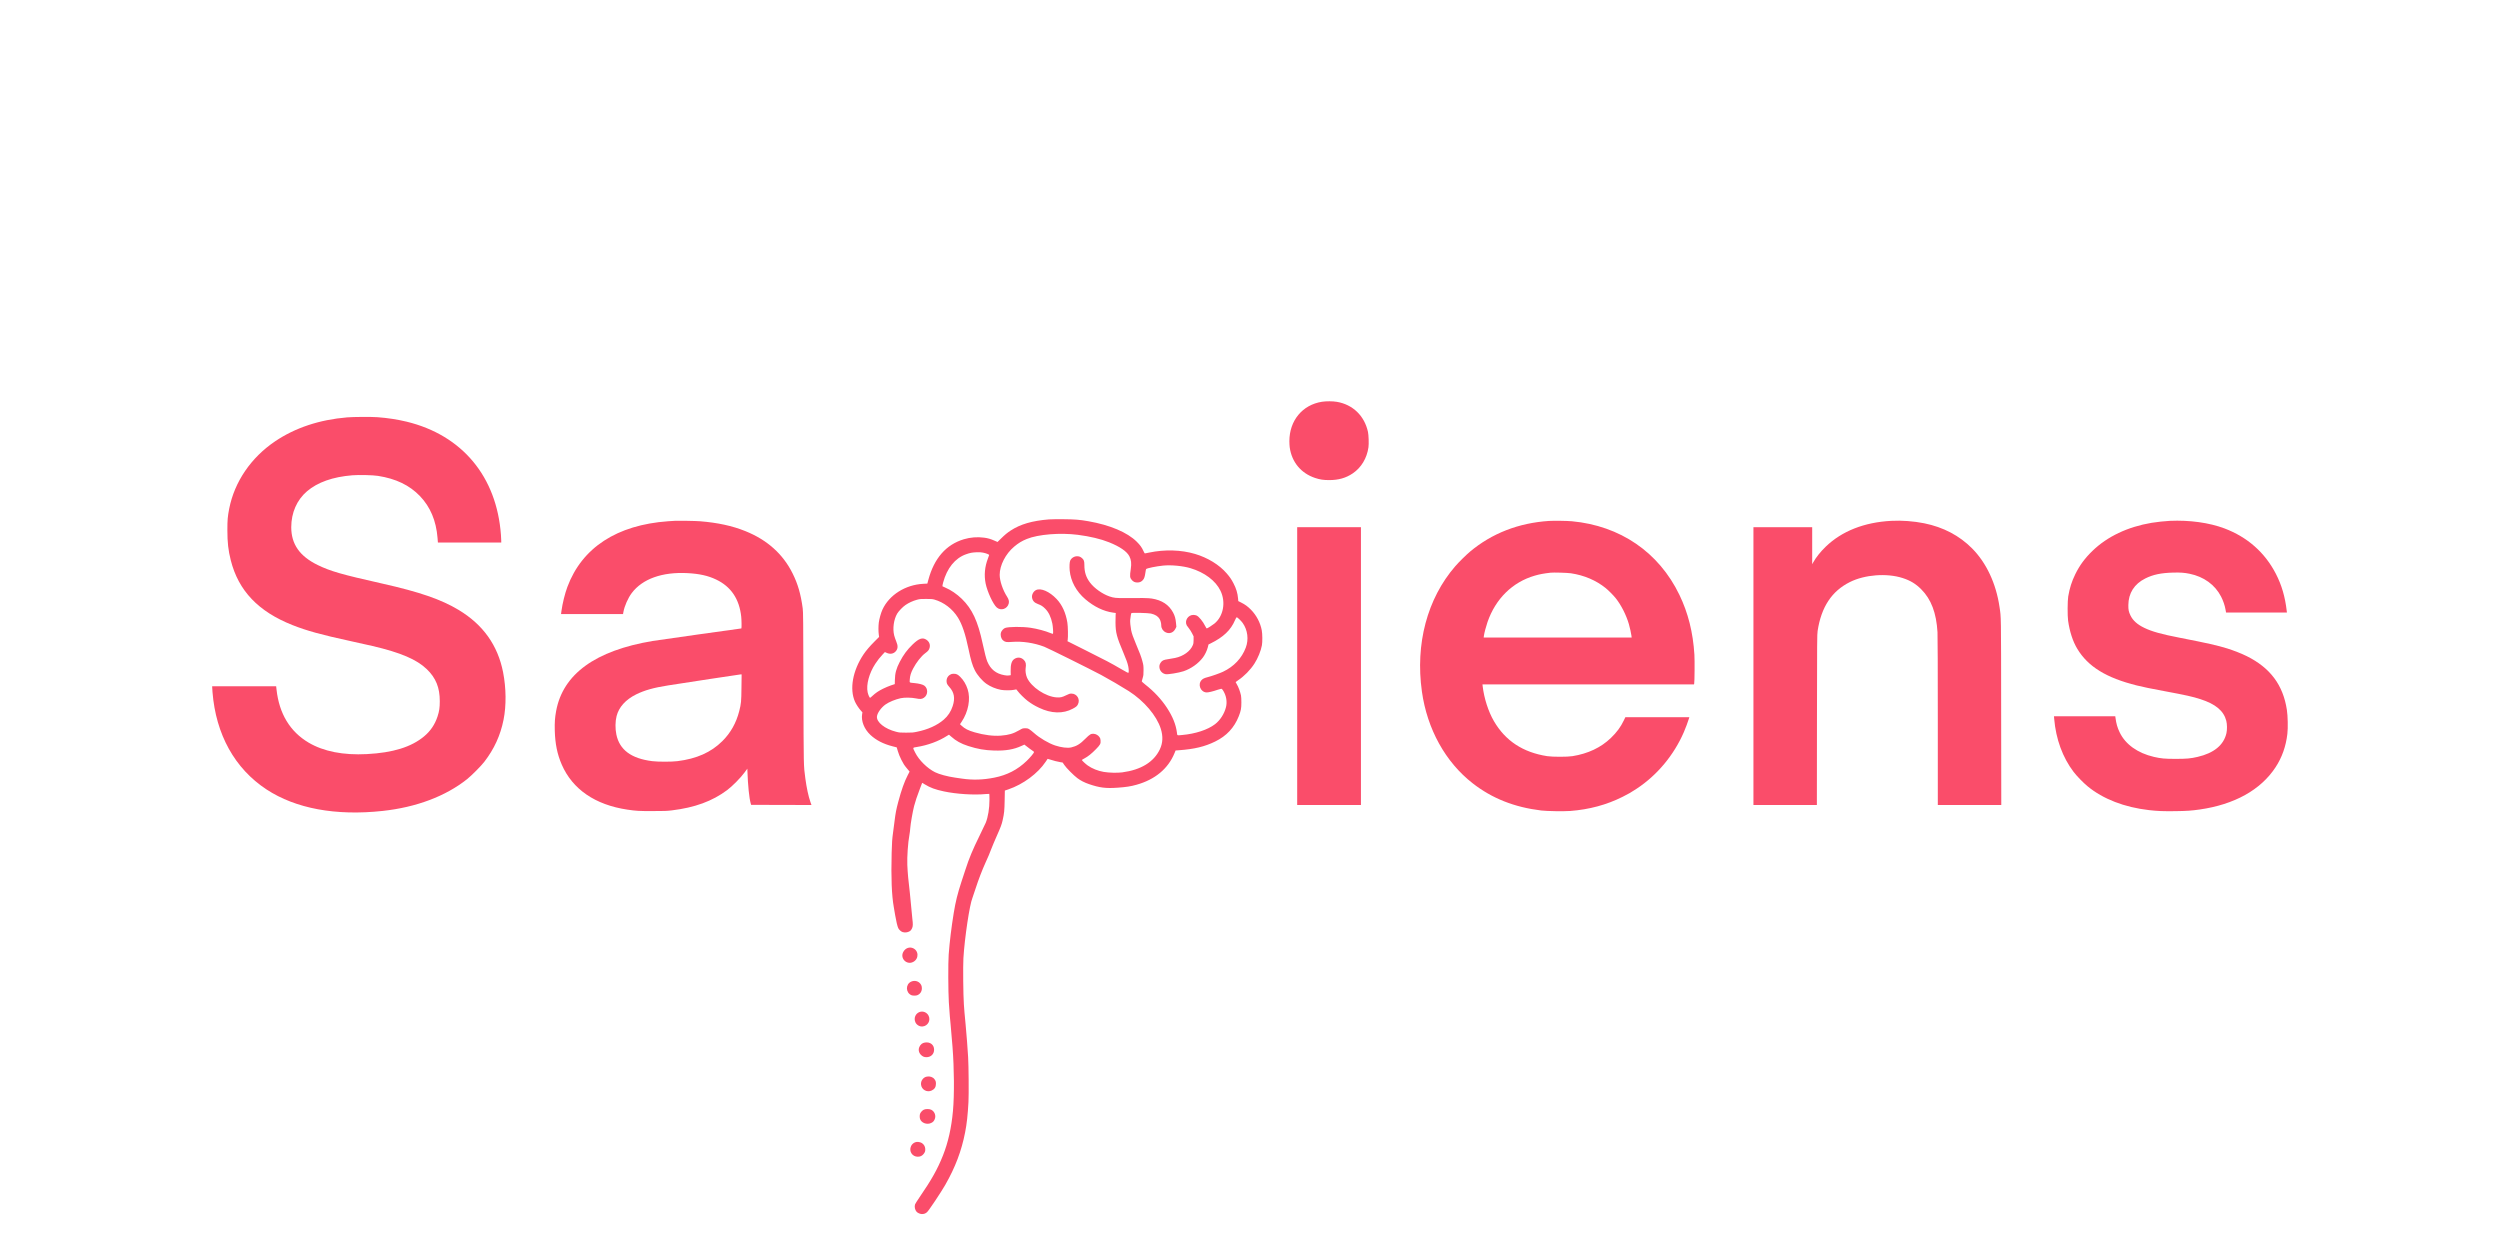<?xml version="1.0" standalone="no"?>
<!DOCTYPE svg PUBLIC "-//W3C//DTD SVG 20010904//EN" "http://www.w3.org/TR/2001/REC-SVG-20010904/DTD/svg10.dtd">
<svg version="1.0" xmlns="http://www.w3.org/2000/svg" width="8000pt" height="4000pt" viewBox="0 0 8000 4000" preserveAspectRatio="xMidYMid meet">
    <g transform="translate(0,4000) scale(0.1,-0.1)" fill="#fa4d6a" stroke="none">
    <path d="M42305 27144 c-627 -97 -1045 -602 -1045 -1262 0 -66 5 -155 11 -197
    65 -472 361 -829 810 -979 156 -52 268 -69 454 -69 297 0 534 67 753 215 272
    184 453 484 503 836 15 109 6 392 -16 492 -114 516 -484 873 -993 961 -135 23
    -341 24 -477 3z"/>
    <path d="M11108 26644 c-884 -74 -1661 -332 -2303 -765 -772 -520 -1300 -1294
    -1470 -2154 -50 -257 -59 -360 -59 -685 0 -401 28 -650 109 -970 246 -973 881
    -1640 1975 -2073 457 -181 921 -309 1857 -512 268 -59 585 -129 703 -157 904
    -212 1416 -431 1740 -744 289 -279 414 -589 413 -1024 0 -207 -17 -321 -73
    -491 -84 -254 -226 -464 -428 -632 -410 -342 -995 -524 -1832 -568 -755 -40
    -1386 84 -1866 368 -594 352 -940 925 -1025 1696 l-12 107 -1023 0 -1024 0 0
    -29 c0 -15 5 -86 10 -157 107 -1358 713 -2449 1730 -3117 933 -612 2214 -849
    3713 -687 1077 117 2014 469 2702 1016 143 114 448 420 551 554 318 412 518
    848 618 1350 90 451 84 1012 -15 1517 -169 863 -641 1525 -1422 1995 -563 338
    -1246 574 -2442 843 -1306 293 -1664 397 -2072 596 -576 283 -843 667 -843
    1209 1 464 179 870 503 1148 339 290 826 462 1452 513 213 17 653 7 820 -19
    576 -90 1010 -299 1345 -648 331 -346 517 -788 561 -1335 l12 -149 1014 0
    1013 0 0 53 c0 28 -5 115 -10 192 -136 1864 -1239 3188 -3016 3621 -293 71
    -604 119 -939 144 -191 14 -775 11 -967 -6z"/>
    <path d="M33565 23379 c-537 -43 -915 -154 -1224 -357 -113 -74 -186 -135
    -313 -260 l-107 -105 -93 40 c-129 57 -215 82 -338 98 -214 29 -441 11 -647
    -51 -569 -171 -950 -608 -1136 -1299 l-32 -120 -131 -7 c-572 -30 -1089 -356
    -1305 -824 -49 -106 -103 -298 -118 -420 -14 -113 -14 -280 0 -379 l10 -77
    -146 -146 c-152 -151 -268 -288 -353 -414 -347 -519 -453 -1109 -272 -1513 38
    -85 121 -210 188 -285 l50 -56 -10 -59 c-36 -219 68 -478 267 -664 180 -167
    409 -286 700 -361 l140 -36 37 -124 c24 -83 62 -176 112 -275 62 -123 92 -170
    169 -263 l94 -113 -58 -112 c-109 -210 -204 -477 -305 -857 -66 -249 -86 -354
    -119 -620 -14 -113 -34 -268 -45 -345 -31 -223 -39 -340 -47 -665 -21 -809 1
    -1359 68 -1735 11 -60 31 -177 44 -260 31 -184 71 -356 98 -413 24 -53 93
    -115 145 -130 86 -26 190 -5 251 51 13 12 34 45 47 72 29 61 31 138 9 306 -9
    63 -24 231 -36 374 -11 143 -31 348 -44 455 -48 391 -69 627 -81 895 -10 257
    21 712 67 954 11 58 24 160 28 226 9 136 76 520 122 700 36 142 99 330 184
    550 34 88 65 168 68 178 4 10 10 16 14 14 5 -3 38 -23 75 -46 181 -110 333
    -166 613 -226 397 -85 965 -121 1332 -85 63 6 117 9 120 6 3 -3 6 -90 6 -193
    0 -270 -45 -543 -118 -729 -16 -38 -104 -224 -198 -414 -228 -465 -333 -716
    -457 -1100 -21 -63 -77 -234 -125 -380 -125 -384 -186 -630 -246 -999 -76
    -467 -129 -906 -161 -1326 -20 -259 -16 -1188 5 -1530 22 -335 44 -617 57
    -715 9 -75 23 -238 60 -705 55 -703 61 -1536 15 -2053 -49 -541 -154 -1008
    -320 -1427 -172 -432 -364 -776 -745 -1330 -75 -110 -142 -215 -148 -234 -26
    -76 -4 -180 51 -240 33 -36 115 -71 167 -71 70 0 118 18 167 63 58 53 448 637
    582 872 321 563 519 1084 635 1680 54 278 84 551 107 970 13 245 6 1166 -11
    1440 -19 313 -51 724 -80 1035 -40 424 -39 406 -56 650 -21 291 -30 1223 -15
    1475 40 664 199 1720 290 1935 11 25 59 167 106 315 85 264 202 568 305 796
    101 223 128 286 190 449 35 91 110 271 168 400 137 309 165 383 196 520 51
    228 59 309 65 638 l6 314 110 37 c476 162 945 509 1197 886 33 50 61 91 62 92
    2 2 36 -8 77 -22 92 -32 242 -70 334 -85 l70 -11 55 -81 c64 -95 297 -330 416
    -419 103 -77 229 -142 373 -191 342 -117 540 -141 917 -114 268 19 417 42 599
    93 596 166 1016 515 1220 1014 l34 84 103 7 c498 36 828 115 1165 280 362 177
    608 441 753 806 69 176 84 253 84 442 0 97 -5 190 -12 225 -28 129 -83 275
    -138 366 -19 31 -34 59 -34 62 0 3 32 27 72 53 201 134 400 336 530 539 109
    168 208 411 239 585 20 108 17 372 -5 483 -47 244 -170 477 -344 655 -102 104
    -189 168 -316 231 l-91 46 -7 83 c-14 169 -60 322 -147 487 -69 132 -116 200
    -219 319 -234 272 -605 500 -1010 620 -443 132 -970 148 -1467 44 -55 -11
    -111 -23 -125 -25 -23 -4 -28 3 -58 70 -52 117 -108 195 -217 303 -301 298
    -854 533 -1544 654 -283 50 -433 62 -796 65 -198 2 -409 -1 -470 -6z m925
    -493 c394 -51 736 -133 1000 -239 346 -139 565 -289 648 -444 61 -116 74 -232
    46 -418 -34 -227 -30 -271 34 -346 47 -54 101 -79 177 -79 75 0 128 24 177 78
    43 48 62 105 82 245 7 54 17 102 22 107 29 29 320 88 543 111 256 26 626 -9
    874 -82 453 -135 808 -401 963 -724 177 -366 92 -818 -196 -1051 -71 -57 -225
    -154 -244 -154 -7 0 -27 30 -45 68 -77 156 -207 316 -284 347 -23 10 -67 18
    -98 18 -172 1 -290 -185 -213 -335 9 -17 41 -61 71 -97 30 -36 75 -108 101
    -160 l47 -94 0 -111 c-1 -92 -4 -121 -24 -169 -77 -193 -302 -356 -566 -411
    -66 -14 -172 -32 -235 -41 -130 -18 -181 -41 -223 -102 -35 -51 -47 -86 -47
    -135 0 -120 84 -221 202 -242 73 -13 419 44 570 94 241 81 472 244 620 439 66
    87 132 225 159 332 l21 86 67 33 c409 201 645 425 781 744 21 50 45 92 53 94
    20 4 141 -111 193 -183 159 -224 198 -527 99 -789 -127 -339 -381 -607 -729
    -772 -104 -49 -364 -141 -495 -174 -102 -26 -150 -49 -190 -92 -131 -139 -37
    -380 152 -396 57 -4 199 29 371 88 50 16 98 30 107 30 24 0 60 -49 103 -140
    66 -140 84 -308 46 -454 -54 -211 -186 -415 -349 -540 -234 -179 -626 -308
    -1051 -346 -174 -15 -156 -24 -169 80 -33 256 -135 509 -318 789 -179 274
    -414 526 -698 748 -65 51 -109 93 -108 102 0 9 14 57 29 106 24 82 27 104 27
    245 0 145 -3 164 -36 290 -36 138 -85 269 -209 560 -83 194 -131 330 -152 438
    -20 100 -36 268 -30 324 16 143 28 208 40 219 21 17 538 6 625 -15 137 -32
    225 -87 276 -173 31 -53 53 -138 53 -208 1 -95 56 -179 145 -221 119 -56 245
    -9 307 114 l32 64 -12 122 c-13 143 -38 232 -94 336 -133 248 -357 396 -683
    447 -105 17 -343 21 -860 15 -280 -3 -353 5 -491 52 -226 77 -488 263 -624
    444 -127 169 -180 334 -180 562 0 123 -15 166 -75 219 -52 45 -93 61 -160 61
    -94 0 -186 -60 -220 -144 -20 -49 -26 -186 -15 -311 33 -345 210 -672 500
    -920 279 -239 587 -388 890 -429 l85 -12 -5 -64 c-3 -36 -5 -144 -4 -240 2
    -323 39 -463 252 -965 98 -231 134 -333 157 -443 16 -80 20 -179 6 -201 -7
    -10 -63 19 -247 126 -320 187 -479 271 -1142 602 l-563 282 8 47 c14 89 8 430
    -11 546 -51 316 -166 568 -345 758 -226 239 -502 360 -656 287 -84 -39 -143
    -147 -130 -237 15 -105 71 -168 188 -211 107 -40 154 -70 233 -149 111 -110
    185 -265 229 -477 18 -85 32 -293 22 -319 -5 -13 -16 -11 -78 14 -171 71 -422
    138 -639 171 -266 40 -712 36 -820 -7 -50 -20 -112 -89 -128 -142 -27 -90 1
    -199 66 -254 67 -56 105 -62 285 -49 334 26 700 -29 1032 -154 112 -42 1452
    -707 1819 -902 236 -126 670 -380 888 -519 490 -314 892 -787 1023 -1204 76
    -242 66 -456 -30 -659 -193 -406 -603 -657 -1205 -737 -156 -20 -422 -14 -591
    15 -185 32 -371 106 -511 205 -68 48 -188 160 -188 176 0 5 35 27 78 49 116
    61 233 154 373 298 140 144 155 172 147 283 -3 46 -11 70 -34 102 -41 59 -111
    100 -180 106 -92 8 -129 -14 -268 -153 -171 -173 -280 -240 -455 -282 -118
    -28 -321 -3 -517 62 -208 69 -501 242 -674 398 -52 47 -120 100 -150 119 -50
    30 -61 33 -135 33 -79 0 -81 0 -185 -60 -199 -114 -334 -154 -588 -175 -241
    -20 -541 18 -842 105 -210 61 -315 115 -421 214 l-49 46 50 75 c218 323 295
    738 194 1046 -50 155 -130 289 -235 393 -79 79 -123 100 -209 101 -57 0 -73
    -5 -120 -32 -94 -57 -132 -167 -98 -281 7 -24 36 -66 75 -108 158 -172 192
    -361 109 -614 -57 -175 -152 -319 -287 -435 -210 -181 -508 -316 -854 -386
    -128 -27 -158 -29 -350 -29 -196 0 -217 2 -318 28 -361 91 -632 307 -615 488
    11 113 132 284 273 385 116 82 312 163 490 202 122 26 337 23 486 -7 138 -28
    187 -24 256 22 133 89 137 299 8 389 -51 35 -166 65 -309 79 -178 18 -160 4
    -153 119 7 117 37 214 106 345 106 202 261 399 390 494 91 67 117 100 137 167
    29 101 -8 200 -99 261 -125 84 -239 46 -440 -147 -175 -168 -295 -330 -415
    -560 -111 -211 -153 -367 -156 -579 l-3 -133 -119 -39 c-65 -22 -182 -70 -259
    -109 -145 -72 -236 -134 -341 -232 -34 -32 -66 -58 -72 -58 -17 0 -61 100 -77
    175 -52 245 47 613 245 914 74 113 143 201 237 301 l70 74 60 -27 c106 -47
    208 -31 280 44 78 83 85 178 23 323 -23 53 -52 140 -66 192 -55 219 -14 513
    97 700 48 80 175 212 264 273 103 72 240 134 365 168 98 26 118 28 295 27 163
    0 201 -3 267 -21 301 -85 577 -296 751 -574 136 -219 239 -526 342 -1019 69
    -335 123 -517 198 -665 78 -157 236 -341 376 -439 125 -88 298 -160 462 -191
    105 -19 321 -20 414 0 38 8 73 15 76 15 3 0 21 -21 39 -47 57 -80 230 -251
    325 -322 124 -93 219 -150 366 -220 390 -187 769 -197 1079 -29 108 58 135 81
    164 140 80 160 -31 343 -209 343 -52 0 -74 -7 -165 -52 -132 -65 -187 -77
    -304 -70 -356 22 -817 329 -952 633 -37 84 -57 218 -44 296 21 135 8 203 -53
    266 -87 92 -208 104 -312 32 -84 -58 -118 -174 -114 -390 l3 -125 -56 -9 c-42
    -7 -80 -5 -149 8 -269 49 -439 186 -546 438 -34 81 -85 281 -148 573 -154 721
    -334 1107 -667 1432 -165 159 -349 284 -538 364 -41 17 -78 34 -82 38 -4 4 6
    57 22 119 123 460 383 781 730 904 127 46 196 59 330 65 104 4 155 2 216 -11
    98 -19 200 -60 197 -78 -1 -7 -18 -56 -39 -108 -102 -266 -127 -534 -74 -801
    54 -265 239 -665 356 -768 133 -117 342 -47 384 129 16 67 0 131 -51 211 -139
    214 -239 510 -239 704 0 305 188 671 463 902 135 114 247 182 405 246 365 149
    1066 205 1632 133z m-4052 -6457 c150 -136 316 -228 547 -302 296 -95 524
    -135 821 -144 376 -11 631 32 887 150 l88 40 27 -22 c68 -55 224 -171 252
    -187 16 -10 30 -23 30 -30 0 -26 -127 -179 -236 -283 -293 -282 -626 -454
    -1034 -535 -360 -72 -691 -82 -1035 -32 -60 9 -159 23 -220 32 -243 34 -512
    107 -646 174 -249 126 -513 387 -632 625 -86 172 -89 158 45 180 356 56 705
    185 972 357 33 21 61 38 63 38 3 0 35 -27 71 -61z"/>
    <path d="M21600 23334 c-36 -2 -135 -8 -220 -14 -1639 -117 -2755 -844 -3224
    -2102 -80 -216 -156 -523 -189 -765 l-14 -103 992 0 992 0 12 67 c35 191 148
    448 266 604 341 455 976 682 1786 639 380 -20 658 -82 915 -205 474 -225 742
    -621 803 -1187 12 -104 15 -378 5 -378 -26 0 -2699 -378 -2838 -401 -1836
    -307 -2873 -1060 -3090 -2243 -39 -210 -50 -362 -43 -625 11 -423 80 -760 223
    -1088 344 -791 1071 -1289 2104 -1442 281 -41 363 -46 805 -45 382 0 451 3
    614 22 738 90 1294 294 1770 649 161 120 429 390 551 557 l95 128 2 -68 c16
    -465 57 -877 106 -1044 l13 -45 965 -3 966 -2 -34 97 c-64 183 -122 454 -162
    753 -57 429 -54 306 -61 2910 -6 2170 -8 2417 -23 2530 -61 457 -155 782 -323
    1119 -309 623 -814 1075 -1514 1356 -420 169 -882 269 -1450 315 -130 11 -686
    20 -800 14z m2127 -5331 c-5 -459 -10 -514 -71 -757 -97 -380 -275 -697 -540
    -961 -363 -360 -822 -565 -1440 -642 -182 -23 -621 -23 -805 0 -671 84 -1044
    361 -1147 850 -40 190 -37 424 7 593 74 288 289 526 625 693 268 132 559 215
    1019 287 603 95 2294 352 2323 353 l34 1 -5 -417z"/>
    <path d="M49566 23330 c-969 -64 -1822 -395 -2521 -979 -129 -108 -361 -337
    -477 -471 -897 -1036 -1282 -2483 -1067 -4010 169 -1201 753 -2256 1624 -2935
    619 -483 1332 -766 2195 -871 183 -22 720 -30 928 -15 609 47 1163 196 1676
    453 193 97 276 144 456 264 652 432 1184 1070 1503 1805 50 113 135 342 160
    427 l16 52 -1024 0 -1023 0 -51 -106 c-99 -207 -227 -381 -413 -559 -319 -307
    -731 -502 -1230 -582 -161 -26 -642 -26 -808 0 -776 121 -1339 491 -1706 1123
    -178 306 -313 727 -359 1117 l-6 57 3384 0 3385 0 6 23 c13 49 18 745 7 927
    -45 716 -200 1334 -480 1915 -659 1365 -1895 2211 -3441 2355 -159 14 -578 20
    -734 10z m704 -1675 c425 -64 803 -225 1111 -473 88 -71 248 -232 320 -322
    176 -220 337 -537 423 -831 32 -112 74 -300 82 -371 l7 -58 -2368 0 -2367 0 7
    56 c10 81 68 301 115 437 258 747 799 1279 1511 1486 158 46 276 68 509 95 92
    11 540 -2 650 -19z"/>
    <path d="M60520 23333 c-865 -46 -1582 -329 -2097 -827 -170 -164 -313 -344
    -404 -509 l-29 -52 0 593 0 592 -940 0 -940 0 0 -4445 0 -4445 1015 0 1015 0
    3 2728 c3 2540 4 2735 21 2842 117 768 452 1275 1034 1565 476 238 1181 291
    1686 128 248 -80 420 -184 597 -362 317 -318 482 -754 519 -1371 6 -101 10
    -1204 10 -2847 l0 -2683 1015 0 1016 0 -4 2973 c-3 3201 0 3010 -52 3362 -111
    755 -420 1414 -878 1876 -407 410 -921 680 -1532 804 -338 68 -717 96 -1055
    78z"/>
    <path d="M69435 23333 c-153 -7 -419 -36 -583 -63 -766 -129 -1420 -439 -1894
    -899 -242 -234 -409 -461 -549 -746 -115 -236 -180 -441 -226 -712 -23 -136
    -26 -622 -4 -773 49 -352 152 -667 296 -905 343 -568 926 -926 1900 -1169 217
    -54 433 -98 900 -185 675 -126 887 -173 1135 -253 489 -157 748 -373 831 -693
    28 -107 30 -288 5 -397 -86 -379 -400 -637 -921 -758 -224 -52 -352 -64 -700
    -64 -349 0 -473 11 -701 64 -522 122 -910 400 -1095 785 -74 154 -108 275
    -134 468 l-6 47 -981 0 -981 0 7 -82 c55 -650 270 -1237 623 -1701 101 -132
    309 -346 448 -460 495 -407 1178 -671 1965 -761 275 -31 456 -38 838 -33 368
    5 523 16 782 53 1110 159 1951 626 2426 1349 208 316 333 670 380 1073 22 188
    14 569 -16 766 -121 797 -533 1347 -1287 1721 -168 83 -418 181 -623 245 -325
    100 -621 167 -1508 340 -601 117 -899 200 -1147 320 -220 106 -362 233 -440
    395 -56 116 -70 182 -68 330 3 384 189 678 542 854 247 124 504 178 891 188
    239 6 359 -3 530 -38 454 -93 811 -353 1005 -731 66 -129 118 -279 141 -410
    l18 -98 973 0 974 0 -6 53 c-51 445 -161 824 -346 1183 -351 683 -912 1178
    -1647 1455 -490 184 -1112 270 -1747 242z"/>
    <path d="M41510 18685 l0 -4445 1020 0 1020 0 0 4445 0 4445 -1020 0 -1020 0
    0 -4445z"/>
    <path d="M29045 9664 c-58 -20 -106 -64 -140 -125 -112 -203 105 -427 313
    -323 198 99 186 377 -19 449 -51 18 -101 18 -154 -1z"/>
    <path d="M29154 8586 c-182 -85 -174 -354 13 -433 39 -16 140 -17 180 -2 96
    36 153 119 153 223 0 76 -24 129 -78 178 -70 63 -177 77 -268 34z"/>
    <path d="M29427 7616 c-131 -47 -193 -195 -135 -327 37 -87 140 -147 233 -136
    168 18 264 195 189 345 -53 106 -177 157 -287 118z"/>
    <path d="M29599 6639 c-85 -13 -141 -57 -178 -139 -39 -85 -23 -177 42 -248
    54 -58 106 -82 182 -82 144 0 247 100 246 241 0 156 -125 254 -292 228z"/>
    <path d="M29663 5549 c-59 -11 -96 -33 -136 -79 -42 -50 -62 -114 -54 -180 19
    -163 192 -257 342 -186 92 43 135 112 135 215 0 70 -10 101 -51 152 -50 64
    -146 96 -236 78z"/>
    <path d="M29565 4491 c-46 -20 -101 -79 -121 -127 -16 -39 -18 -114 -4 -164
    36 -131 219 -201 355 -136 60 28 87 56 114 116 52 114 1 254 -112 309 -57 28
    -174 29 -232 2z"/>
    <path d="M29280 3445 c-62 -28 -102 -67 -127 -122 -75 -163 39 -339 217 -338
    79 1 132 25 184 86 45 54 59 97 54 169 -5 76 -46 144 -111 184 -58 36 -161 46
    -217 21z"/>
    </g>
</svg>
